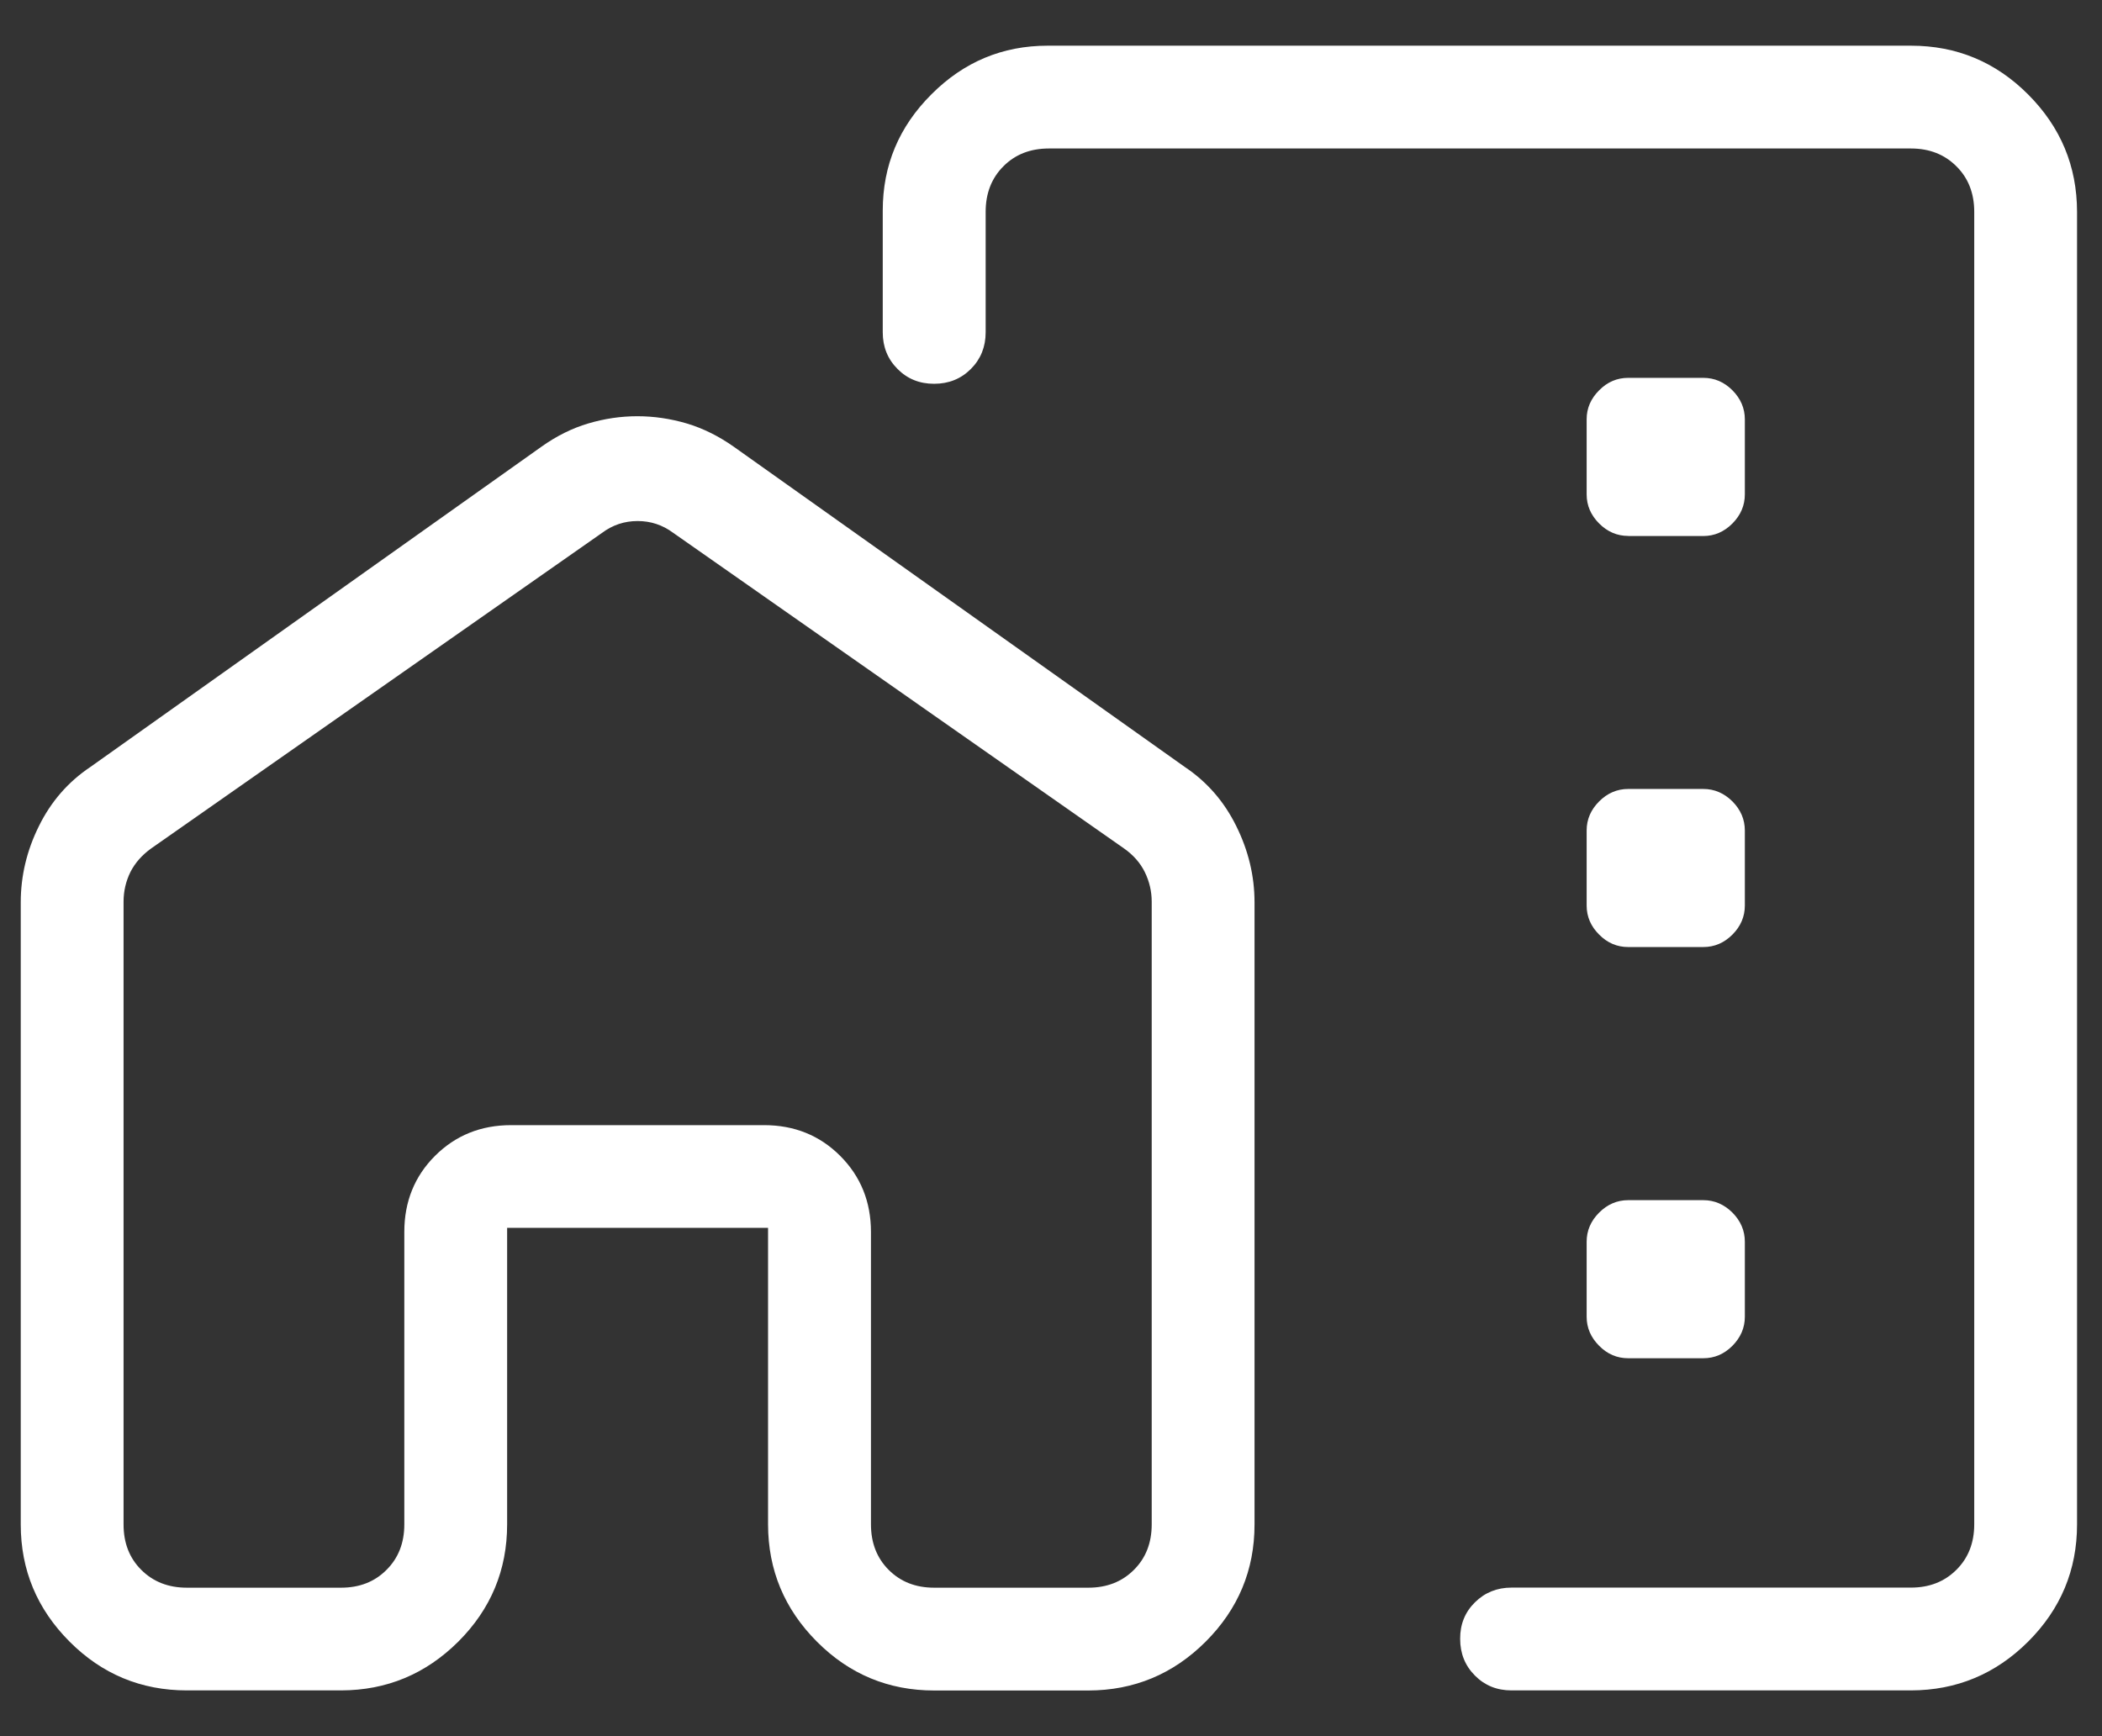 <svg width="23" height="19" viewBox="0 0 23 19" fill="none" xmlns="http://www.w3.org/2000/svg">
<rect x="0" y="0" width="23" height="19" fill="#333333" stroke="none"/>
<path d="M22.727 2.318V16.682C22.727 17.182 22.548 17.609 22.192 17.965C21.836 18.32 21.408 18.498 20.91 18.499H16.539C16.379 18.499 16.246 18.445 16.139 18.337C16.031 18.229 15.977 18.095 15.977 17.935C15.976 17.776 16.03 17.642 16.139 17.535C16.247 17.428 16.381 17.374 16.539 17.374H20.91C21.111 17.374 21.277 17.309 21.407 17.179C21.537 17.05 21.602 16.884 21.602 16.682V2.317C21.602 2.115 21.537 1.949 21.407 1.82C21.277 1.69 21.111 1.625 20.91 1.625H11.477C11.274 1.625 11.108 1.69 10.979 1.82C10.85 1.949 10.785 2.115 10.785 2.318V3.637C10.785 3.796 10.731 3.93 10.623 4.038C10.515 4.146 10.381 4.2 10.221 4.2C10.061 4.2 9.928 4.146 9.821 4.038C9.713 3.93 9.659 3.796 9.659 3.637V2.304C9.659 1.811 9.836 1.387 10.192 1.032C10.546 0.677 10.97 0.5 11.463 0.5H20.91C21.409 0.5 21.837 0.678 22.192 1.034C22.548 1.391 22.726 1.818 22.727 2.317M0.227 9.875C0.227 9.586 0.293 9.308 0.426 9.04C0.558 8.772 0.746 8.556 0.988 8.394L5.921 4.891C6.089 4.771 6.261 4.686 6.437 4.634C6.612 4.582 6.791 4.555 6.974 4.555C7.157 4.555 7.337 4.582 7.514 4.634C7.691 4.687 7.864 4.772 8.032 4.891L12.965 8.394C13.207 8.556 13.395 8.772 13.527 9.04C13.66 9.308 13.727 9.586 13.727 9.875V16.683C13.727 17.183 13.548 17.61 13.192 17.966C12.836 18.321 12.408 18.499 11.91 18.5H10.222C9.722 18.5 9.294 18.322 8.939 17.966C8.583 17.609 8.405 17.182 8.404 16.683V13.437H5.549V16.682C5.549 17.182 5.371 17.609 5.015 17.965C4.658 18.32 4.231 18.498 3.732 18.499H2.045C1.544 18.499 1.116 18.321 0.761 17.965C0.405 17.608 0.227 17.181 0.227 16.683V9.875ZM1.352 9.868V16.683C1.352 16.885 1.416 17.051 1.546 17.18C1.676 17.31 1.842 17.375 2.045 17.375H3.732C3.934 17.375 4.1 17.31 4.229 17.18C4.359 17.051 4.424 16.885 4.424 16.683V13.481C4.424 13.151 4.536 12.873 4.76 12.649C4.985 12.425 5.262 12.313 5.593 12.313H8.36C8.691 12.313 8.969 12.425 9.193 12.649C9.417 12.873 9.53 13.151 9.53 13.482V16.682C9.53 16.885 9.595 17.051 9.724 17.18C9.854 17.31 10.019 17.375 10.221 17.375H11.909C12.111 17.375 12.277 17.31 12.407 17.18C12.537 17.051 12.602 16.885 12.602 16.682V9.868C12.602 9.753 12.576 9.645 12.526 9.543C12.476 9.442 12.4 9.356 12.299 9.285L7.366 5.831C7.25 5.745 7.121 5.702 6.977 5.702C6.833 5.702 6.703 5.745 6.587 5.832L1.654 9.285C1.554 9.357 1.478 9.443 1.427 9.543C1.377 9.645 1.352 9.753 1.352 9.868ZM17.816 5.866H18.637C18.759 5.866 18.865 5.82 18.956 5.729C19.046 5.638 19.092 5.532 19.092 5.41V4.589C19.092 4.468 19.046 4.362 18.956 4.271C18.865 4.18 18.759 4.135 18.637 4.135H17.816C17.694 4.135 17.588 4.18 17.498 4.271C17.407 4.362 17.361 4.467 17.361 4.588V5.41C17.361 5.532 17.407 5.638 17.498 5.729C17.588 5.819 17.694 5.865 17.816 5.865M17.816 10.364H18.637C18.759 10.364 18.865 10.319 18.956 10.228C19.046 10.138 19.092 10.031 19.092 9.91V9.089C19.092 8.967 19.046 8.861 18.956 8.77C18.865 8.68 18.759 8.634 18.637 8.634H17.816C17.694 8.634 17.588 8.68 17.498 8.77C17.407 8.861 17.361 8.967 17.361 9.088V9.91C17.361 10.031 17.407 10.138 17.498 10.228C17.588 10.319 17.694 10.364 17.816 10.364ZM17.816 14.864H18.637C18.759 14.864 18.865 14.819 18.956 14.728C19.046 14.637 19.092 14.531 19.092 14.41V13.589C19.092 13.467 19.046 13.361 18.956 13.27C18.865 13.18 18.759 13.134 18.637 13.134H17.816C17.694 13.134 17.588 13.18 17.498 13.27C17.407 13.361 17.361 13.467 17.361 13.589V14.41C17.361 14.531 17.407 14.637 17.498 14.728C17.588 14.819 17.694 14.864 17.816 14.864Z" fill="white"/>
</svg>

